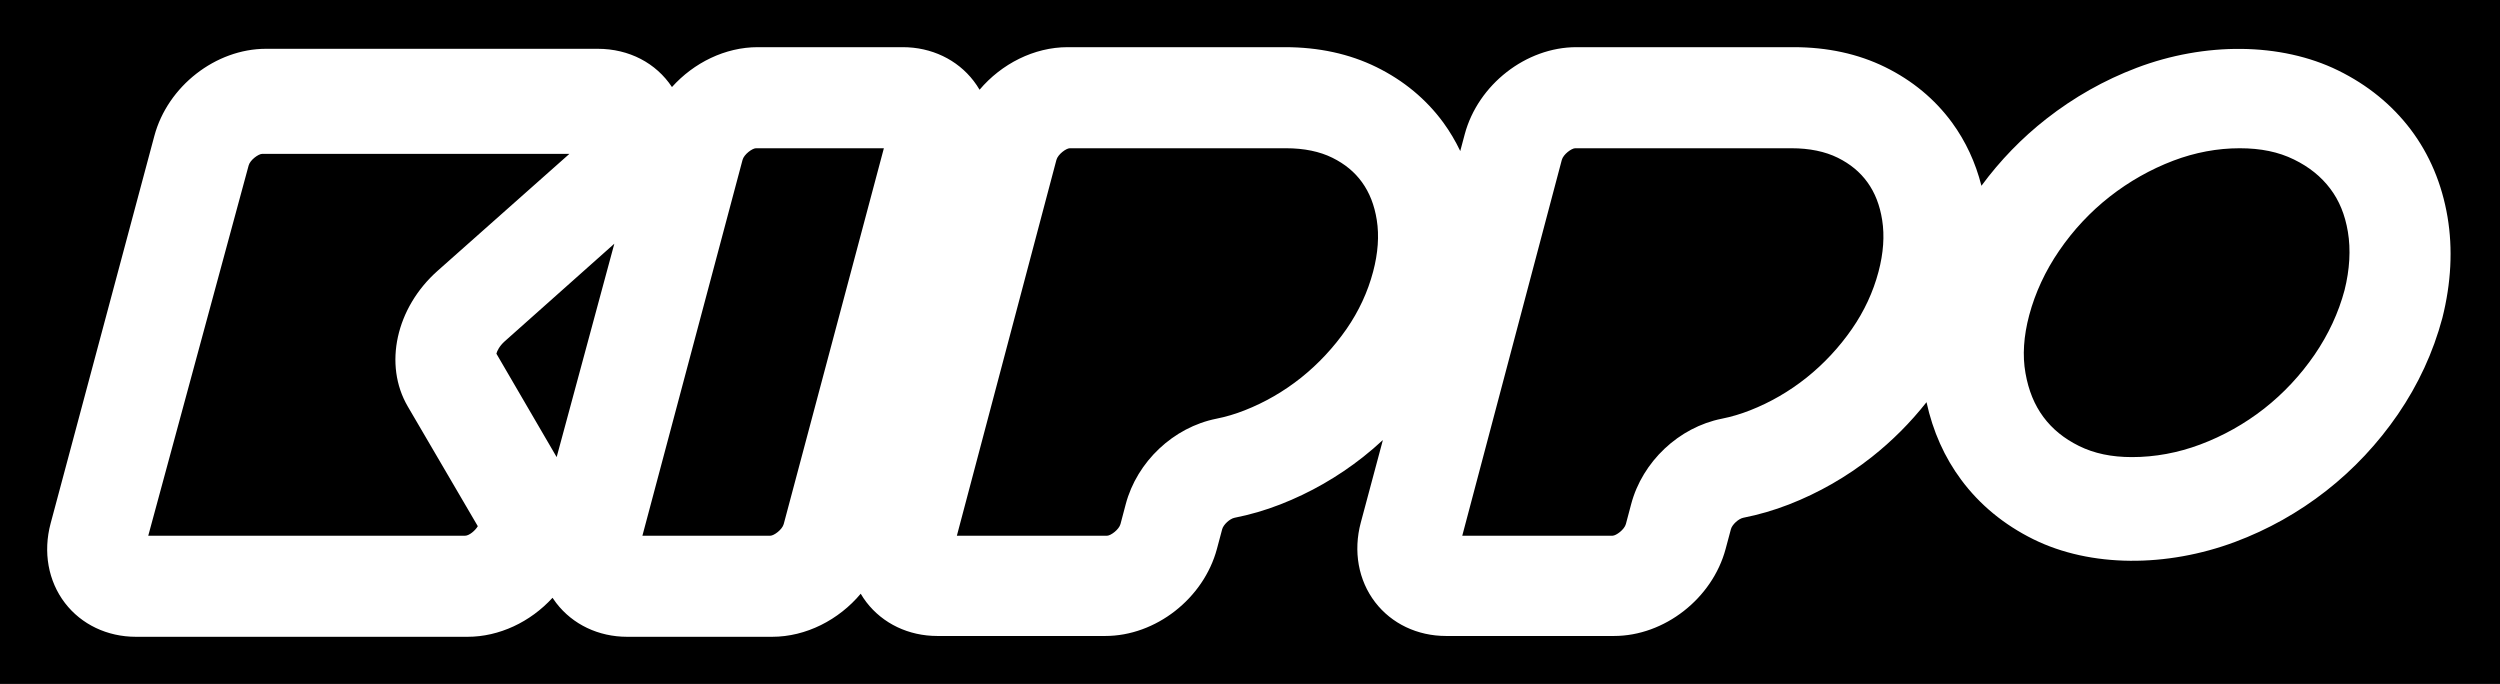 <svg width="530" height="145" viewBox="0 0 530 145" fill="none" xmlns="http://www.w3.org/2000/svg">
<path fill-rule="evenodd" clip-rule="evenodd" d="M530 0H0V145H530V0ZM118.011 96.905L105.238 74.982C105.366 74.432 105.867 73.372 106.998 72.359L130.238 51.667L118.011 96.905ZM460.736 34.066C465.348 32.315 470.086 31.429 474.827 31.429C479.289 31.429 483.047 32.207 486.322 33.816C489.545 35.394 492.06 37.418 494.002 39.987C495.918 42.521 497.143 45.509 497.747 49.12C498.39 52.925 498.135 57.155 497.044 61.514C495.771 66.296 493.631 70.893 490.701 75.183C487.702 79.555 484.095 83.412 479.983 86.639C475.863 89.86 471.298 92.42 466.414 94.25C461.694 96.01 456.84 96.905 451.977 96.905C447.628 96.905 443.956 96.131 440.746 94.544C437.57 92.969 435.106 90.963 433.208 88.412C431.297 85.834 430.054 82.799 429.402 79.105C428.738 75.395 429.01 71.261 430.192 66.82C431.474 62.033 433.609 57.436 436.539 53.159C439.542 48.77 443.149 44.916 447.261 41.69C451.381 38.464 455.92 35.9 460.736 34.066ZM234.718 113.571H202.857L223.959 33.905C224.277 32.719 226.021 31.442 226.781 31.429H272.64C276.463 31.429 279.774 32.111 282.471 33.449C285.121 34.765 287.179 36.46 288.742 38.627C290.344 40.848 291.375 43.472 291.878 46.643C292.406 49.976 292.144 53.655 291.1 57.596C289.962 61.906 288.059 65.994 285.469 69.739C282.738 73.666 279.495 77.142 275.84 80.066C272.193 82.973 268.16 85.306 263.865 86.991C261.885 87.773 259.879 88.369 257.886 88.764C248.776 90.576 241.049 97.857 238.653 106.894L237.544 111.095C237.227 112.281 235.479 113.558 234.718 113.571ZM341.865 113.571H310L331.102 33.905C331.42 32.719 333.168 31.442 333.928 31.429H379.783C383.605 31.429 386.917 32.111 389.618 33.449C392.264 34.765 394.317 36.46 395.889 38.632C397.491 40.848 398.518 43.472 399.02 46.643C399.549 49.98 399.287 53.664 398.247 57.596C397.109 61.91 395.206 65.994 392.608 69.743C389.889 73.662 386.646 77.138 382.982 80.066C379.332 82.977 375.303 85.31 371.016 86.991C369.032 87.773 367.022 88.369 365.029 88.764C355.915 90.576 348.188 97.862 345.804 106.885L344.687 111.095C344.369 112.281 342.626 113.558 341.865 113.571ZM98.607 113.571H31.429L52.715 35.069C53.037 33.893 54.804 32.632 55.573 32.619H120.714L92.774 57.411C83.944 65.241 81.281 77.332 86.445 86.167L101.295 111.555C100.774 112.464 99.467 113.571 98.607 113.571ZM163.316 113.571H136.19L157.419 33.9C157.733 32.716 159.488 31.442 160.251 31.429H187.381L166.149 111.1C165.834 112.288 164.079 113.563 163.316 113.571ZM132.953 135H163.702C170.876 135 177.83 131.412 182.472 125.867C182.835 126.489 183.236 127.093 183.68 127.668C187.17 132.215 192.649 134.827 198.71 134.827H234.317C244.998 134.827 255.17 126.89 257.991 116.358L259.104 112.187C259.367 111.211 260.722 109.963 261.74 109.764C264.98 109.125 268.232 108.184 271.407 106.944C277.719 104.487 283.629 101.102 288.974 96.883C290.419 95.743 291.821 94.538 293.171 93.286L288.491 110.775C286.86 116.863 287.969 123.021 291.527 127.668C295.017 132.215 300.496 134.827 306.557 134.827H342.168C352.845 134.827 363.017 126.89 365.834 116.367L366.956 112.178C367.219 111.207 368.574 109.963 369.587 109.764C372.823 109.125 376.076 108.184 379.259 106.944C385.566 104.487 391.472 101.106 396.821 96.883C401.122 93.484 405.013 89.589 408.421 85.263C409.767 91.438 412.239 96.969 415.785 101.732C419.706 107.005 424.84 111.241 431.061 114.316C443.234 120.335 459.36 120.288 473.816 114.894C480.77 112.299 487.262 108.663 493.125 104.077C498.983 99.496 504.104 94.029 508.353 87.841C512.671 81.532 515.829 74.713 517.783 67.407C519.647 59.979 520.017 52.781 518.879 46.01C517.697 38.988 515.065 32.748 511.066 27.45C507.084 22.195 501.903 17.98 495.657 14.923C483.539 8.985 467.422 8.895 452.958 14.383C446.107 16.983 439.68 20.614 433.852 25.174C428.649 29.238 424.02 34.014 420.064 39.386C418.809 34.433 416.721 29.946 413.839 25.995C410.19 21.016 405.406 17.052 399.629 14.215C393.931 11.416 387.417 10 380.251 10H334.196C323.515 10 313.343 17.937 310.522 28.465L309.573 32.023C308.559 29.898 307.368 27.886 305.992 25.995C302.347 21.02 297.563 17.056 291.782 14.215C286.083 11.416 279.569 10 272.404 10H226.344C219.214 10 212.307 13.541 207.67 19.025C207.294 18.382 206.872 17.756 206.414 17.16C202.924 12.613 197.446 10 191.385 10H160.635C153.755 10 147.085 13.295 142.456 18.455C139.105 13.377 133.371 10.345 126.724 10.345H56.394C45.726 10.345 35.549 18.278 32.724 28.81L10.736 110.947C9.105 117.036 10.214 123.194 13.773 127.84C17.263 132.387 22.741 135 28.807 135H99.136C105.818 135 112.436 131.869 117.134 126.731C117.384 127.106 117.647 127.478 117.923 127.84C121.409 132.387 126.892 135 132.953 135Z" fill="black"/>
</svg>
